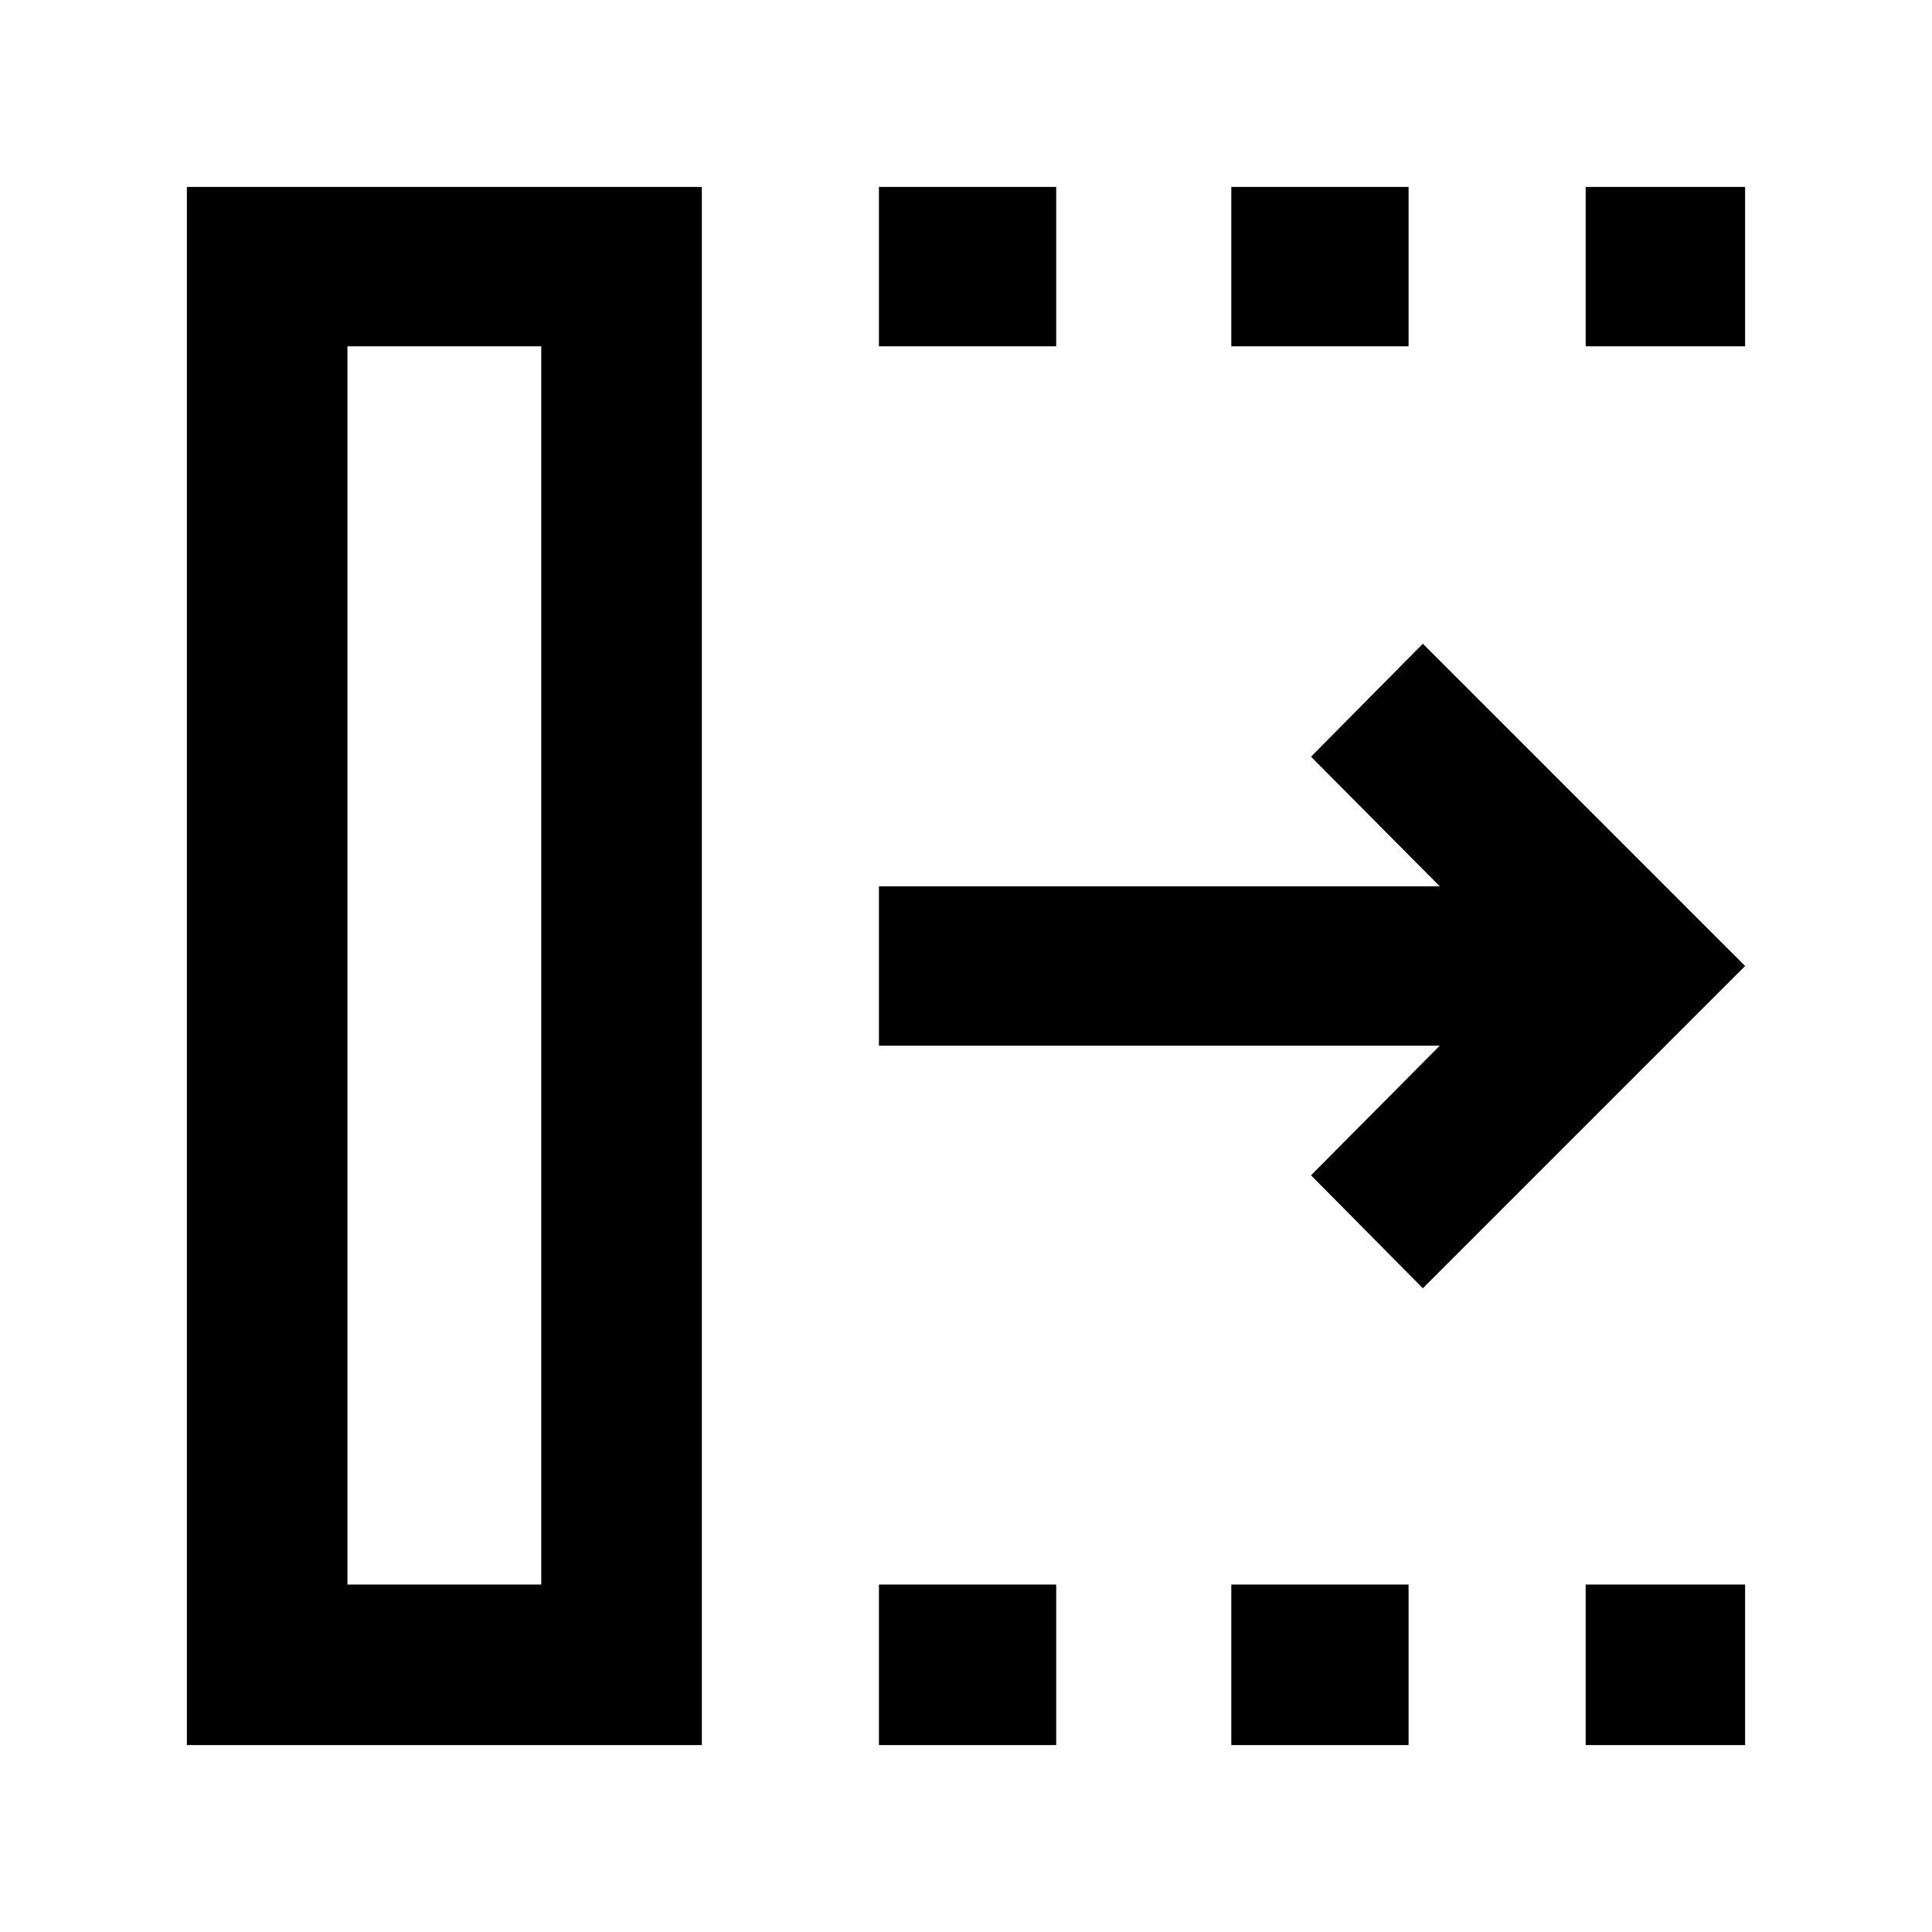<svg xmlns="http://www.w3.org/2000/svg" width="48" height="48" viewBox="0 -960 960 960"><path d="M436.739-92.868v-79.784h88.087v79.784h-88.087Zm0-695.045v-79.219h88.087v79.219h-88.087ZM611.826-92.868v-79.784h88.087v79.784h-88.087Zm0-695.045v-79.219h88.087v79.219h-88.087ZM787.913-92.868v-79.784h79.219v79.784h-79.219Zm0-695.045v-79.219h79.219v79.219h-79.219Zm-80.912 468.044L651.435-376l63.956-64.391H436.739v-79.218h278.652L651.435-584l55.566-56.131L867.132-480 707.001-319.869ZM172.652-172.652h96.303v-615.261h-96.303v615.261ZM92.868-92.868v-774.264H348.74v774.264H92.869Zm79.784-79.784h96.303-96.303Z"/></svg>